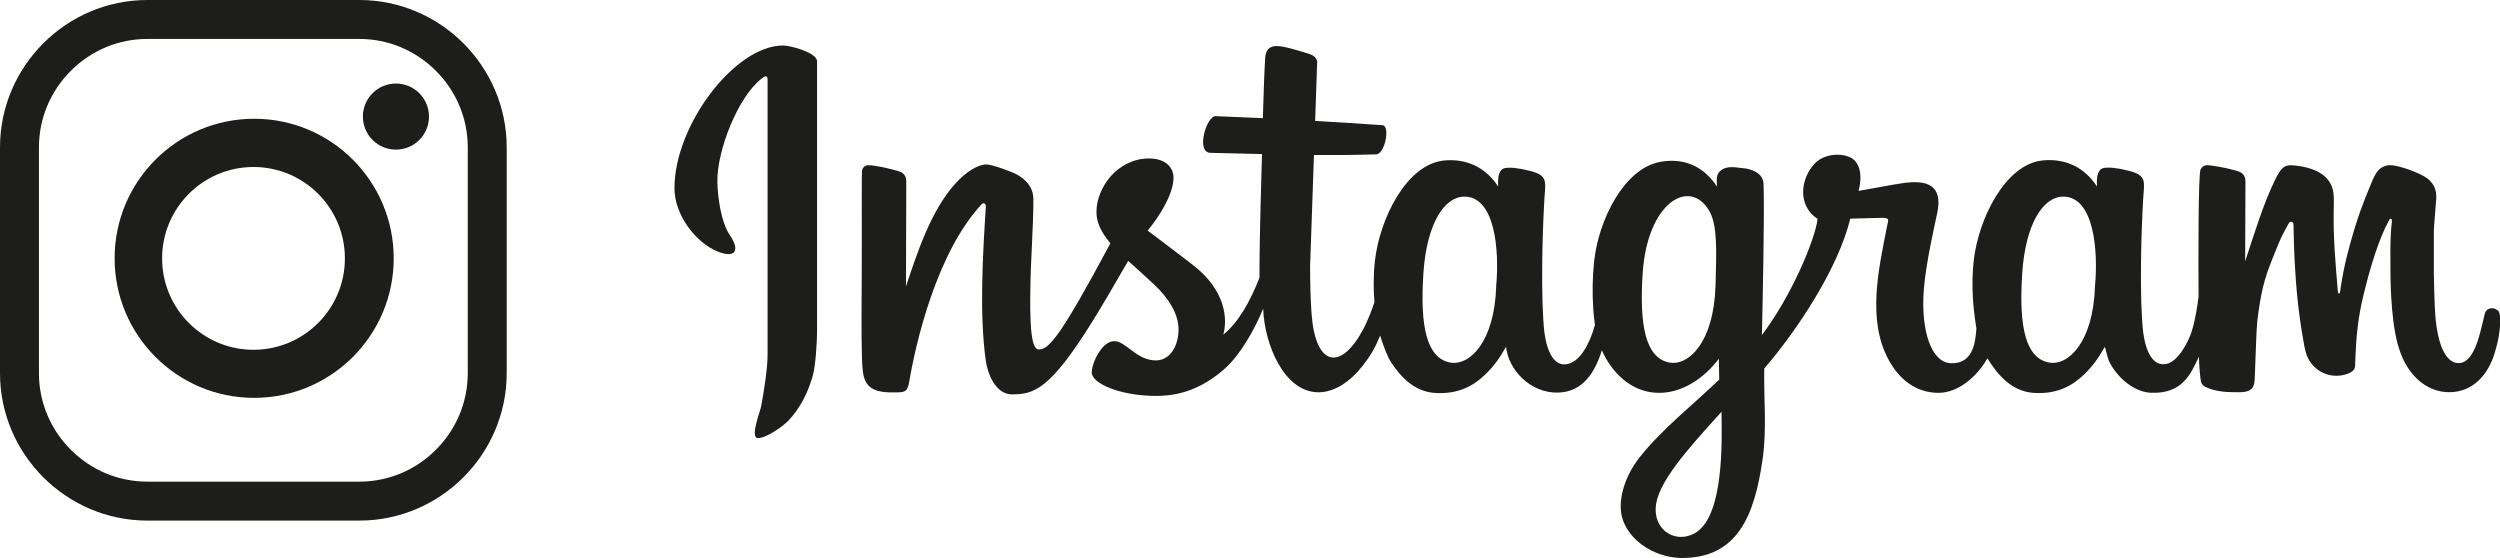 <?xml version="1.0" encoding="UTF-8"?>
<svg id="Capa_2" data-name="Capa 2" xmlns="http://www.w3.org/2000/svg" viewBox="0 0 572.57 127.81">
  <defs>
    <style>
      .cls-1 {
        fill: #1d1d1b;
      }
    </style>
  </defs>
  <g id="Calque_1" data-name="Calque 1">
    <g>
      <path class="cls-1" d="M82.29,0H33.76C15.19,0,0,15.19,0,33.76v51.71c0,18.57,15.19,33.76,33.76,33.76h48.53c18.57,0,33.76-15.19,33.76-33.76V33.76C116.05,15.19,100.86,0,82.29,0Zm24.84,85.47c0,6.6-2.59,12.83-7.3,17.54s-10.94,7.3-17.54,7.3H33.76c-6.6,0-12.83-2.59-17.54-7.3s-7.3-10.94-7.3-17.54V33.76c0-6.6,2.59-12.83,7.3-17.54s10.94-7.3,17.54-7.3h48.53c6.6,0,12.83,2.59,17.54,7.3s7.3,10.94,7.3,17.54v51.71Z"/>
      <path class="cls-1" d="M58.21,27.2c-17.65,0-31.96,14.31-31.96,31.96s14.31,31.96,31.96,31.96,31.96-14.31,31.96-31.96-14.31-31.96-31.96-31.96Zm-.15,52.91c-11.56,0-20.93-9.37-20.93-20.93s9.37-20.93,20.93-20.93,20.93,9.37,20.93,20.93-9.37,20.93-20.93,20.93Z"/>
      <circle class="cls-1" cx="90.68" cy="26.7" r="7.57" transform="translate(7.68 71.94) rotate(-45)"/>
    </g>
    <g>
      <path class="cls-1" d="M187.08,13.76c-.54-1.86-6.09-3.34-7.74-3.34-11.03,0-24.87,18.24-24.87,32.67,0,6.17,4.86,12.43,9.79,14.47,2.02,.84,3.4,.83,3.91,.12,.49-.68,.24-1.96-.95-3.71-2.12-3.12-2.85-8.93-2.92-12.29-.16-7.03,4.7-19.51,10.14-23.69,.49-.38,1.36-1,1.36,.18v62.97c0,3.3-.8,8.2-1.46,11.87-.21,1.18-2.68,7.33-.72,7.33,1.81,0,5.63-2.6,7-4.05,2.65-2.82,4.53-6.53,5.57-10.39,.62-2.31,.94-7.73,.94-9.99V13.9h0s0-.07-.03-.14Z"/>
      <path class="cls-1" d="M572.02,71.1c-.34-.3-.76-.51-1.24-.51-.92,0-1.51,.52-1.7,1.28-.37,1.5-.9,3.92-1.42,5.59-.9,2.91-2.26,5.7-4.54,5.7-4.21,0-5.15-8.1-5.35-10.72-.25-3.24-.27-6.92-.35-9.76v-10.17l.41-5.33c.1-1.31,.31-2.31-.03-3.58-.29-1.08-.93-2.02-1.79-2.68-1.81-1.38-6.71-3.09-8.57-3.09-1.04,0-1.98,.42-2.66,1.1-.74,.74-1.31,2.1-1.69,3.02-.96,2.31-1.79,4.39-2.5,6.36-.88,2.42-2.05,6.3-3.01,10.06-.66,2.6-1.1,4.93-1.5,7.5-.06,.38-.06,.49-.12,.87,0,.01-.03,.26-.07,.34-.09,.23-.37,.17-.41-.07-.05-.31-.08-.57-.1-.88-.51-5.98-1.04-12.2-.89-18.23,.04-1.55,.08-3.4-.22-4.53-.26-.96-.74-1.83-1.39-2.54-1.55-1.71-4.23-2.52-6.4-2.81-1.07-.14-2.35-.38-3.3,.18-.9,.53-1.62,1.98-2.04,2.82-2.73,5.47-4.92,12.77-6.94,18.84l.07-17.54c0-.4,.03-1.09-.07-1.49-.13-.5-.43-.94-.83-1.24-.14-.1-.66-.35-1.09-.47-1.79-.5-3.47-.86-5.33-1.13-.41-.06-1.03-.16-1.44-.16-.68,0-1.24,.4-1.52,.97-.54,1.06-.51,20.91-.46,29.08-.27,2.22-.69,5.13-1.52,7.87-.7,2.31-3.06,7.05-5.85,7.6-2.95,.59-4.65-2.47-5.31-7.2-.86-7.74-.49-22.29-.01-30.48,.23-3.97,.97-5.47-3.23-6.54-2.85-.73-4.57-.84-5.75-.67-1.22,.18-1.79,1.65-1.59,4.25-3.63-5.56-8.86-6.35-12.51-5.96-8.57,.93-14.68,13.47-15.73,22.99-.64,5.8-.09,11.08,.62,15.47-.21,2.94-.66,8.26-5.94,7.97-4.36-.24-6.86-7.4-6.09-16.99,.49-6.09,2.49-14.67,3.08-17.52,1.28-6.26-2.38-7.46-7.52-6.78-2.7,.36-6.42,1.14-10.52,1.83,.86-3.15,.53-6.52-1.91-7.68-2.23-1.06-6.09-.85-8.26,1.55-3.09,3.4-3.9,9.47,.79,12.54-.57,4.73-5.94,17.59-12.75,26.6,.11-5.17,.64-28.42,.37-34.62-.1-2.24-2.09-3.11-3.91-3.5-.28-.06-2.62-.28-2.62-.31-1.24-.1-2.41,.06-3.24,.73-1.06,.85-1.01,1.84-.87,3.73-3.88-5.94-9.32-6.43-13.21-5.65-8.17,1.63-13.91,13.27-14.94,22.64-.41,3.77-.44,7.48-.22,10.84,.09,1.34,.21,2.61,.39,3.83-1.3,4.69-3.49,8.35-6.26,8.95-2.94,.64-4.65-2.47-5.31-7.2-.86-7.74-.49-22.29-.01-30.48,.23-3.97,.97-5.47-3.23-6.54-2.85-.73-4.57-.84-5.75-.67-1.22,.18-1.79,1.65-1.59,4.25-3.63-5.56-8.86-6.35-12.51-5.96-8.57,.93-14.68,13.47-15.73,22.99-.37,3.35-.34,6.53-.11,9.46-.66,2.03-1.71,4.58-2.52,6.1-5.18,9.77-10.95,8.61-11.86-3.27-.28-3.65-.35-7.5-.35-11.17,.29-8.46,.59-16.93,.88-25.39,4.66,.04,9.38,.01,14.27-.14,1.98-.06,3.26-6.55,1.42-6.68-5.15-.36-10.28-.69-15.42-.98l.47-13.57s0-.08-.03-.18c-.27-.94-1-1.32-1.89-1.62-1.05-.34-2.72-.87-4.32-1.27-2.3-.57-5.42-1.37-5.66,2.12-.18,2.62-.37,7.92-.54,13.89-3.58-.17-7.18-.32-10.81-.46-2.12-.08-4.6,8.32-1.21,8.4,4,.09,7.92,.19,11.82,.28-.12,5.63-.59,17.8-.58,28.31-2.03,5.27-4.85,10.33-8.28,13.03,.98-3.44,.63-10.07-6.93-15.91-2.68-2.07-5.89-4.52-10.39-7.9,2.81-3.44,5.85-8.31,5.92-12.05,.04-2.31-1.73-4.5-5.7-4.47-7.17,.05-11.97,6.73-11.95,12.24,.01,3.47,2.22,5.92,3.18,7.2-11.57,21.66-14.13,24.31-16.35,24.31-1.44,0-2.1-3.14-1.99-12.82,.1-8.66,.7-14.5,.71-21.53,0-2.94-1.84-4.62-3.73-5.7-1.05-.6-5.6-2.29-6.96-2.33-1.99-.06-4.85,1.77-7.23,4.43-5.55,6.19-8.64,15.64-11.26,23.51l.07-23.27c0-.4,.03-1.09-.07-1.49-.25-1-.98-1.45-1.91-1.71-1.76-.49-4.94-1.29-6.77-1.29-.68,0-1.14,.47-1.35,1.04-.18,.49-.04,11.51-.1,23.02-.04,7.59-.1,14.9,.04,19.68,.15,5.06,.25,8.26,6.72,8.29,3.02,.01,3.69,.09,4.11-2.44,1.46-8.63,6.22-29.58,16.66-40.73,.33-.31,.93-.12,.89,.58-.7,11.17-1.51,24.43-.02,35.27,.42,3.08,2.26,7.77,6.02,7.77,5.05,0,8.73-1.15,18.35-16.61,2.35-3.78,5.02-8.35,8.25-13.97,1.97,1.8,3.98,3.56,5.92,5.39,3.56,3.34,5.53,6.86,5.61,10.08,.09,3.97-1.95,7.34-5.18,7.33-4.54-.02-6.81-4.42-9.54-4.41-2.87,0-5.17,5.04-5.15,7.21,.03,2.48,6.52,5.35,14.87,5.33,6.33,0,11.34-2.46,15.65-6.29,3.39-3.02,6.82-8.91,8.73-13.7,.32,8.34,4.87,19.16,12.68,19.16,3.71,0,7.3-2.49,10.07-6.01,1.86-2.36,2.93-4.23,4.05-6.98,.71,2.34,1.71,4.92,2.5,6.11,2.33,3.54,5.44,6.73,10.05,7.03,5.25,.34,8.76-1.56,11.49-4.19,2.09-2.01,3.27-3.73,4.79-6.38,.58,5.42,5.68,10.61,11.84,10.49,5.73-.11,8.51-4.56,10.11-9.7,.55,1.29,1.25,2.53,2.14,3.73,6.74,9.13,17.7,7.37,24.65-1.78,.04,2.12,.08,4.18,.09,4.77-6.12,5.87-13.07,11.29-18.19,17.75-3.22,4.07-4.55,8.59-4.36,11.9,.39,6.63,7.56,11.21,13.99,11.21,12.64,0,16.62-9.48,18.5-22.68,1.01-7.07,.21-14.3,.37-20.72,7.68-8.9,16.99-23.1,19.7-34.32l7.48-.19c.36,0,.85,.04,1.11,.3,.21,.21-.01,.82-.16,1.59-1.96,9.93-4.61,21.5,.35,30.63,2.38,4.38,6.09,7.48,11.27,7.57,4.8,.08,9.12-3.95,11.36-7.91,2.39,3.88,5.62,7.6,10.62,7.92,5.25,.34,8.76-1.56,11.49-4.19,2.09-2.01,3.27-3.73,4.79-6.38,.32,1.03,.61,2.67,1.08,3.58,2.06,3.91,5.9,6.82,9.49,6.96,7.38,.29,9.18-4.58,10.97-8.26,.03,1.51,.23,4.59,.47,5.7,.12,.56,.52,.97,1.03,1.22,1.84,.92,4.31,1.22,6.6,1.21,1.4,0,3.35,.19,4.22-1.11,.5-.74,.47-2.36,.51-3.25,.17-3.51,.29-9.43,.52-11.74,.75-6.37,1.61-9.83,3.28-13.93,1.03-2.54,1.92-5.21,3.99-8.71,.1-.17,.28-.3,.49-.3,.39,0,.55,.34,.55,.62,.06,2.88,.11,5.51,.24,7.97,.35,6.81,.91,12.34,1.96,18.28,.19,1.1,.39,2.35,.74,3.42,.95,2.9,3.68,4.99,6.89,4.99,.98,0,1.91-.19,2.76-.54,.25-.1,.48-.22,.7-.37,.44-.29,.67-.58,.78-1.1,.07-.33,.06-.73,.07-1.08,0-.29,.02-.58,.03-.87,.19-5.14,.66-9.43,1.71-13.88,1.67-7.11,3.77-13.76,6.01-17.78,.08-.15,.16-.34,.35-.34,.16,0,.26,.11,.28,.27,.02,.14,0,.36,0,.46-.25,2.22-.32,4.48-.33,6.73-.01,3.43-.01,6.86,.18,10.29,.23,4.07,.68,8.03,1.51,11.01,.41,1.49,.92,2.8,1.51,3.96,2.03,3.95,5.63,7,10.28,7,5.52,0,8.99-4.16,10.43-9.05,.34-1.16,.65-2.28,.87-3.51,.23-1.29,.81-5.33-.17-6.19Zm-229.34-5.68c-.38,13.06-6.21,18.42-10.55,17.61-5.27-.98-6.97-7.96-6.13-20.49,.76-11.36,4.82-17.49,9.37-17.51,7.13-.02,8.03,12.55,7.3,20.38Zm50.22,0c-.38,13.06-6.21,18.42-10.55,17.61-5.27-.98-6.97-7.96-6.13-20.49,1.09-16.34,10.85-21.9,15.27-14.2,1.86,3.25,1.65,8.92,1.41,17.08Zm-4.84,56.75c-4.9,2.62-10.36-1.49-8.48-8,1.76-6.09,10.24-14.81,14.69-19.86,.1,6.7,.62,24.2-6.21,27.86Zm91.76-56.75c-.38,13.06-6.21,18.42-10.54,17.61-5.27-.98-6.97-7.96-6.13-20.49,.76-11.36,4.82-17.49,9.37-17.51,7.13-.02,8.03,12.55,7.3,20.38Z"/>
    </g>
  </g>
</svg>